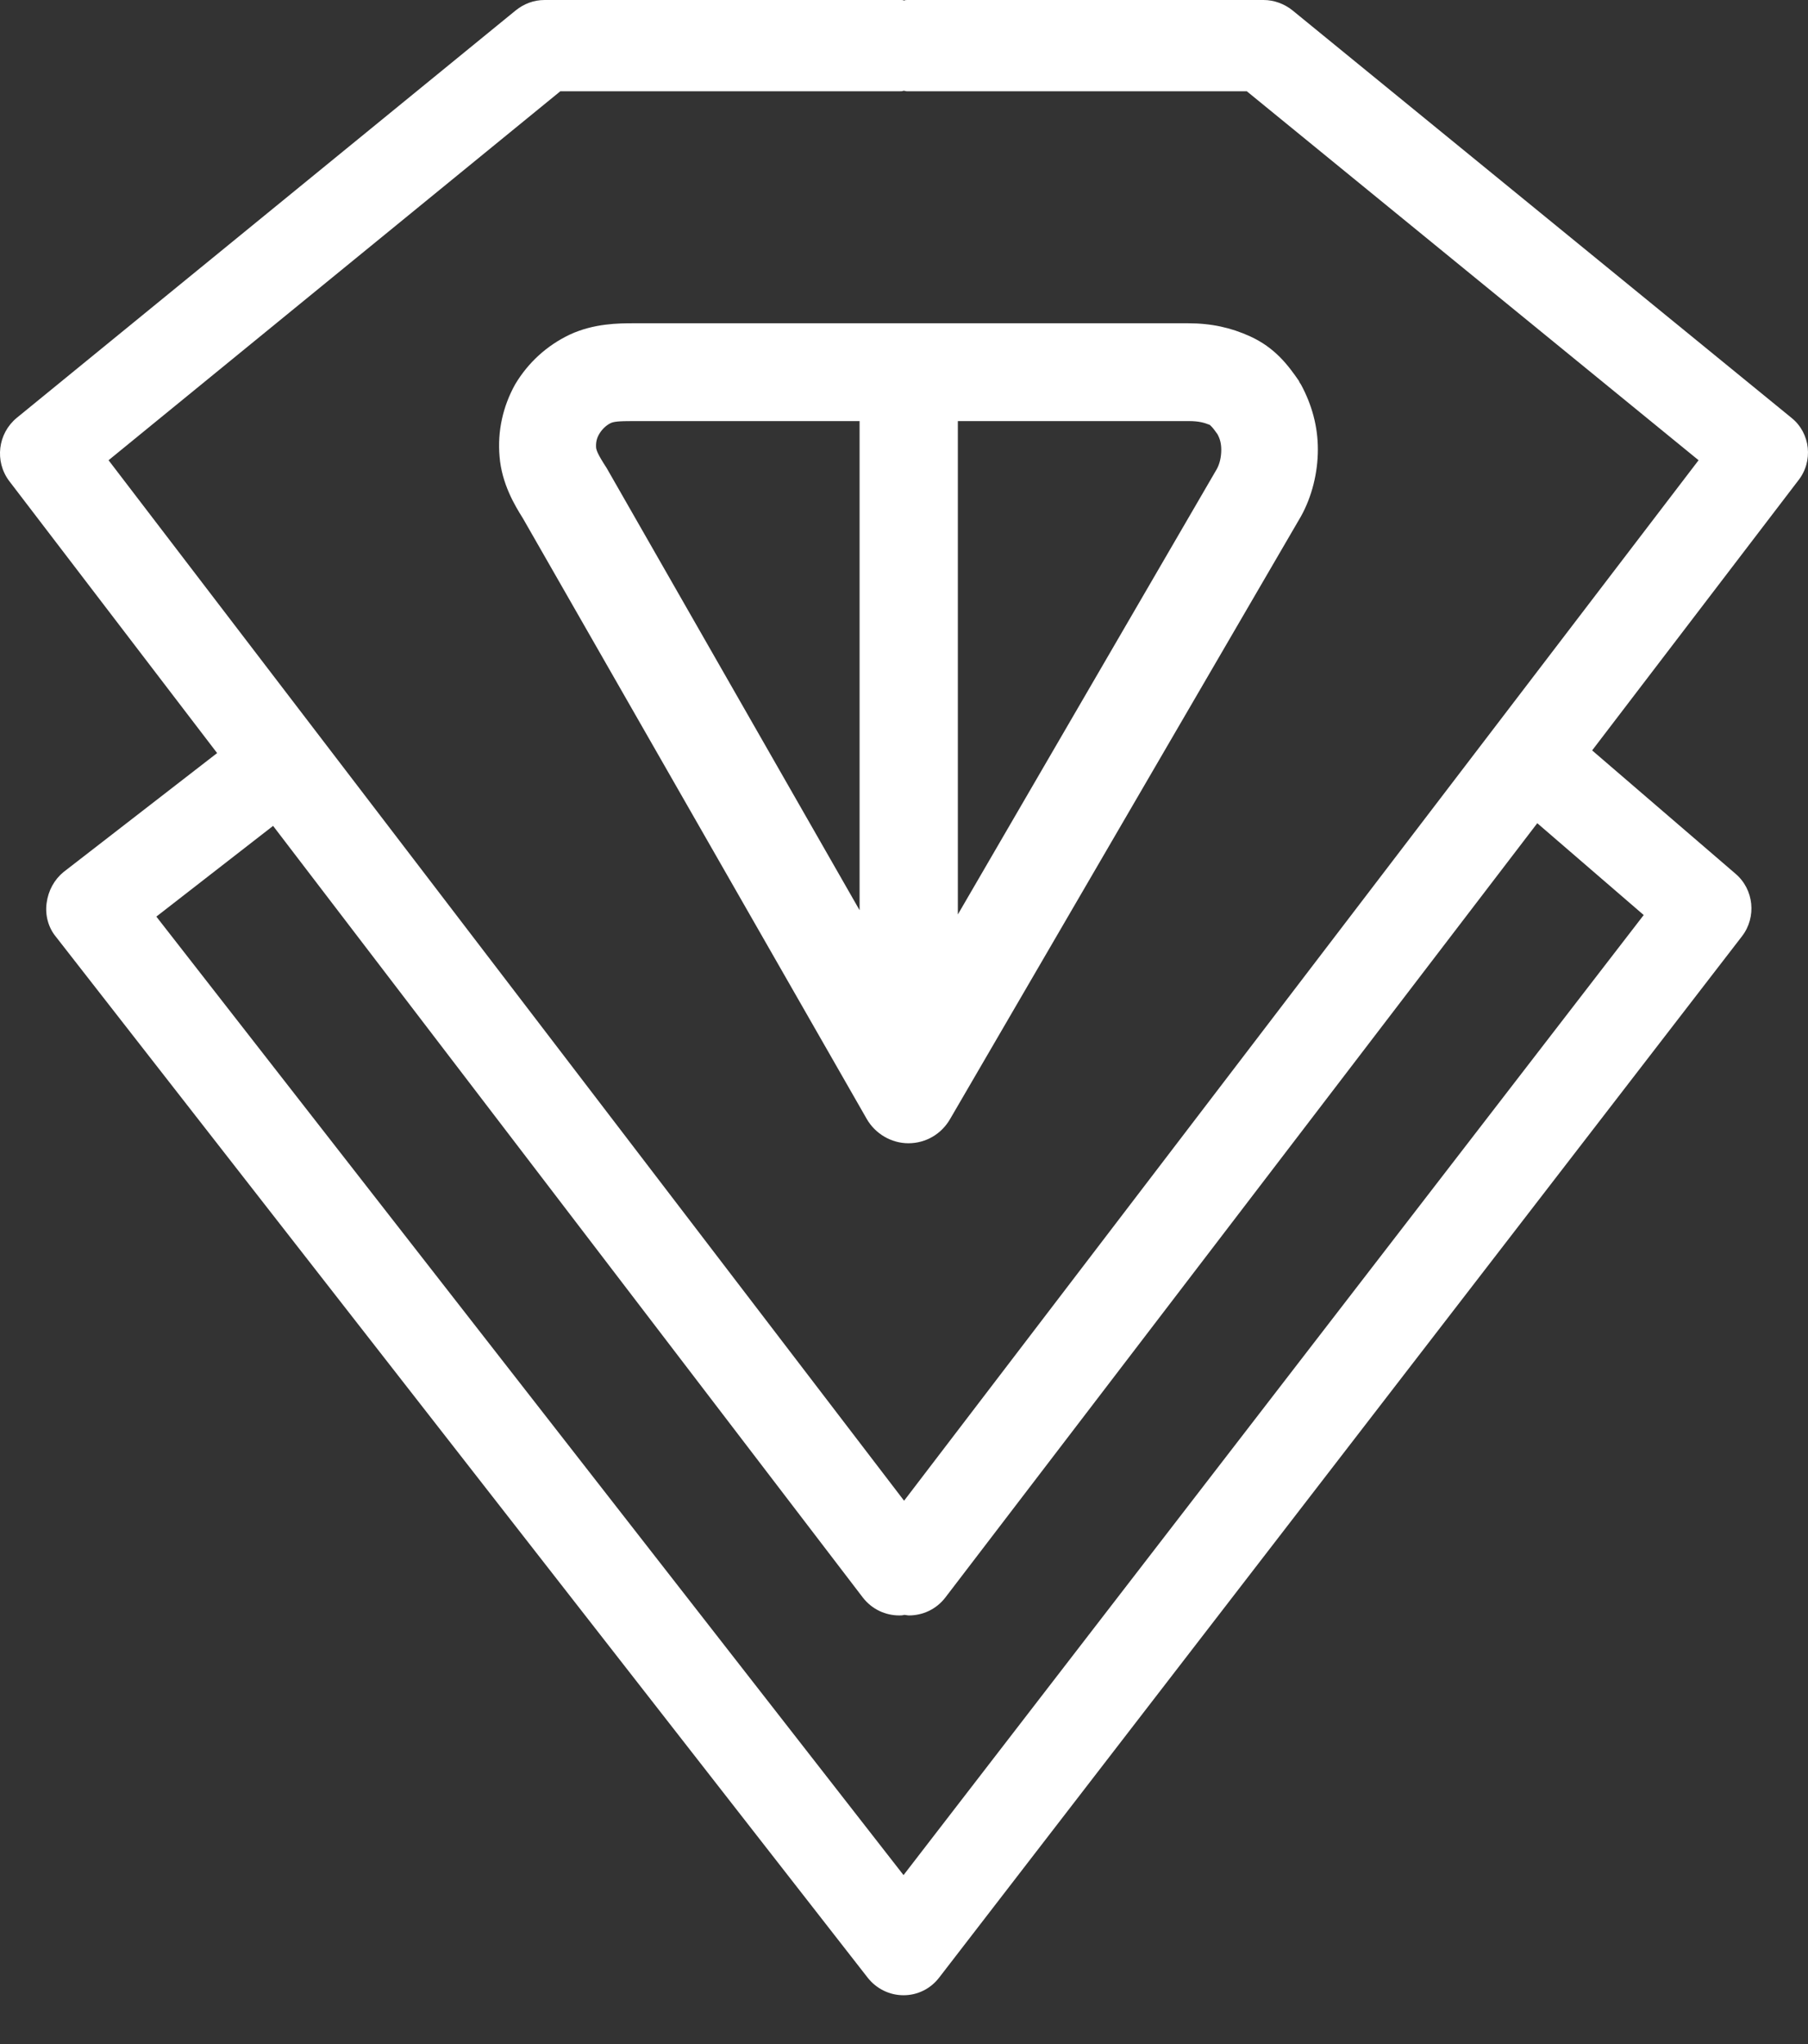 <svg width="23" height="26" viewBox="0 0 23 26" fill="none" xmlns="http://www.w3.org/2000/svg">
<rect x="0" y="0" width="23" height="26" fill="#333333" stroke="none"/>
<path d="M8.061 4.112C7.874 4.112 7.557 4.112 7.246 4.257C6.956 4.396 6.721 4.61 6.555 4.886C6.396 5.17 6.327 5.488 6.355 5.806C6.382 6.151 6.548 6.428 6.652 6.593L11.025 14.231C11.135 14.424 11.342 14.542 11.556 14.542C11.778 14.542 11.978 14.424 12.088 14.231L16.551 6.566C16.689 6.317 16.765 6.013 16.765 5.716C16.765 5.425 16.689 5.149 16.551 4.893C16.544 4.879 16.53 4.866 16.524 4.845C16.385 4.644 16.22 4.423 15.902 4.278C15.66 4.168 15.411 4.112 15.114 4.112H8.061ZM10.942 11.59L7.716 5.951C7.598 5.771 7.591 5.73 7.584 5.702C7.577 5.633 7.591 5.571 7.626 5.515C7.66 5.46 7.709 5.412 7.764 5.384C7.805 5.363 7.867 5.356 8.054 5.356H10.935V11.59H10.942ZM15.411 5.425C15.432 5.446 15.453 5.474 15.487 5.522C15.522 5.584 15.536 5.647 15.536 5.723C15.536 5.813 15.515 5.902 15.48 5.965L12.185 11.632V5.356H15.121C15.252 5.356 15.322 5.377 15.391 5.405C15.391 5.405 15.398 5.412 15.411 5.425Z" fill="white"/>
<path d="M22.79 5.315L16.441 0.131C16.337 0.048 16.206 0 16.075 0H11.543C11.529 0 11.515 0 11.501 0.007C11.488 0 11.474 0 11.46 0H6.928C6.79 0 6.666 0.048 6.562 0.131L0.213 5.315C-0.029 5.515 -0.07 5.868 0.116 6.117L2.762 9.579L0.807 11.093C0.69 11.19 0.614 11.328 0.593 11.487C0.572 11.639 0.614 11.798 0.711 11.915L11.039 25.157C11.149 25.296 11.315 25.379 11.494 25.379C11.674 25.379 11.84 25.296 11.95 25.151L22.161 11.908C22.347 11.666 22.313 11.314 22.078 11.114L20.254 9.545L22.872 6.117C23.073 5.868 23.031 5.508 22.79 5.315ZM20.91 11.639L11.494 23.851L1.989 11.659L3.474 10.505L10.976 20.32C11.094 20.472 11.266 20.548 11.439 20.548C11.46 20.548 11.481 20.548 11.501 20.541C11.522 20.541 11.543 20.548 11.563 20.548C11.736 20.548 11.909 20.472 12.026 20.32L19.556 10.471L20.91 11.639ZM11.501 19.089L1.381 5.854L7.128 1.161H11.453C11.467 1.161 11.481 1.161 11.494 1.154C11.508 1.154 11.522 1.161 11.536 1.161H15.861L21.608 5.854L11.501 19.089Z" fill="white"/>
</svg>
